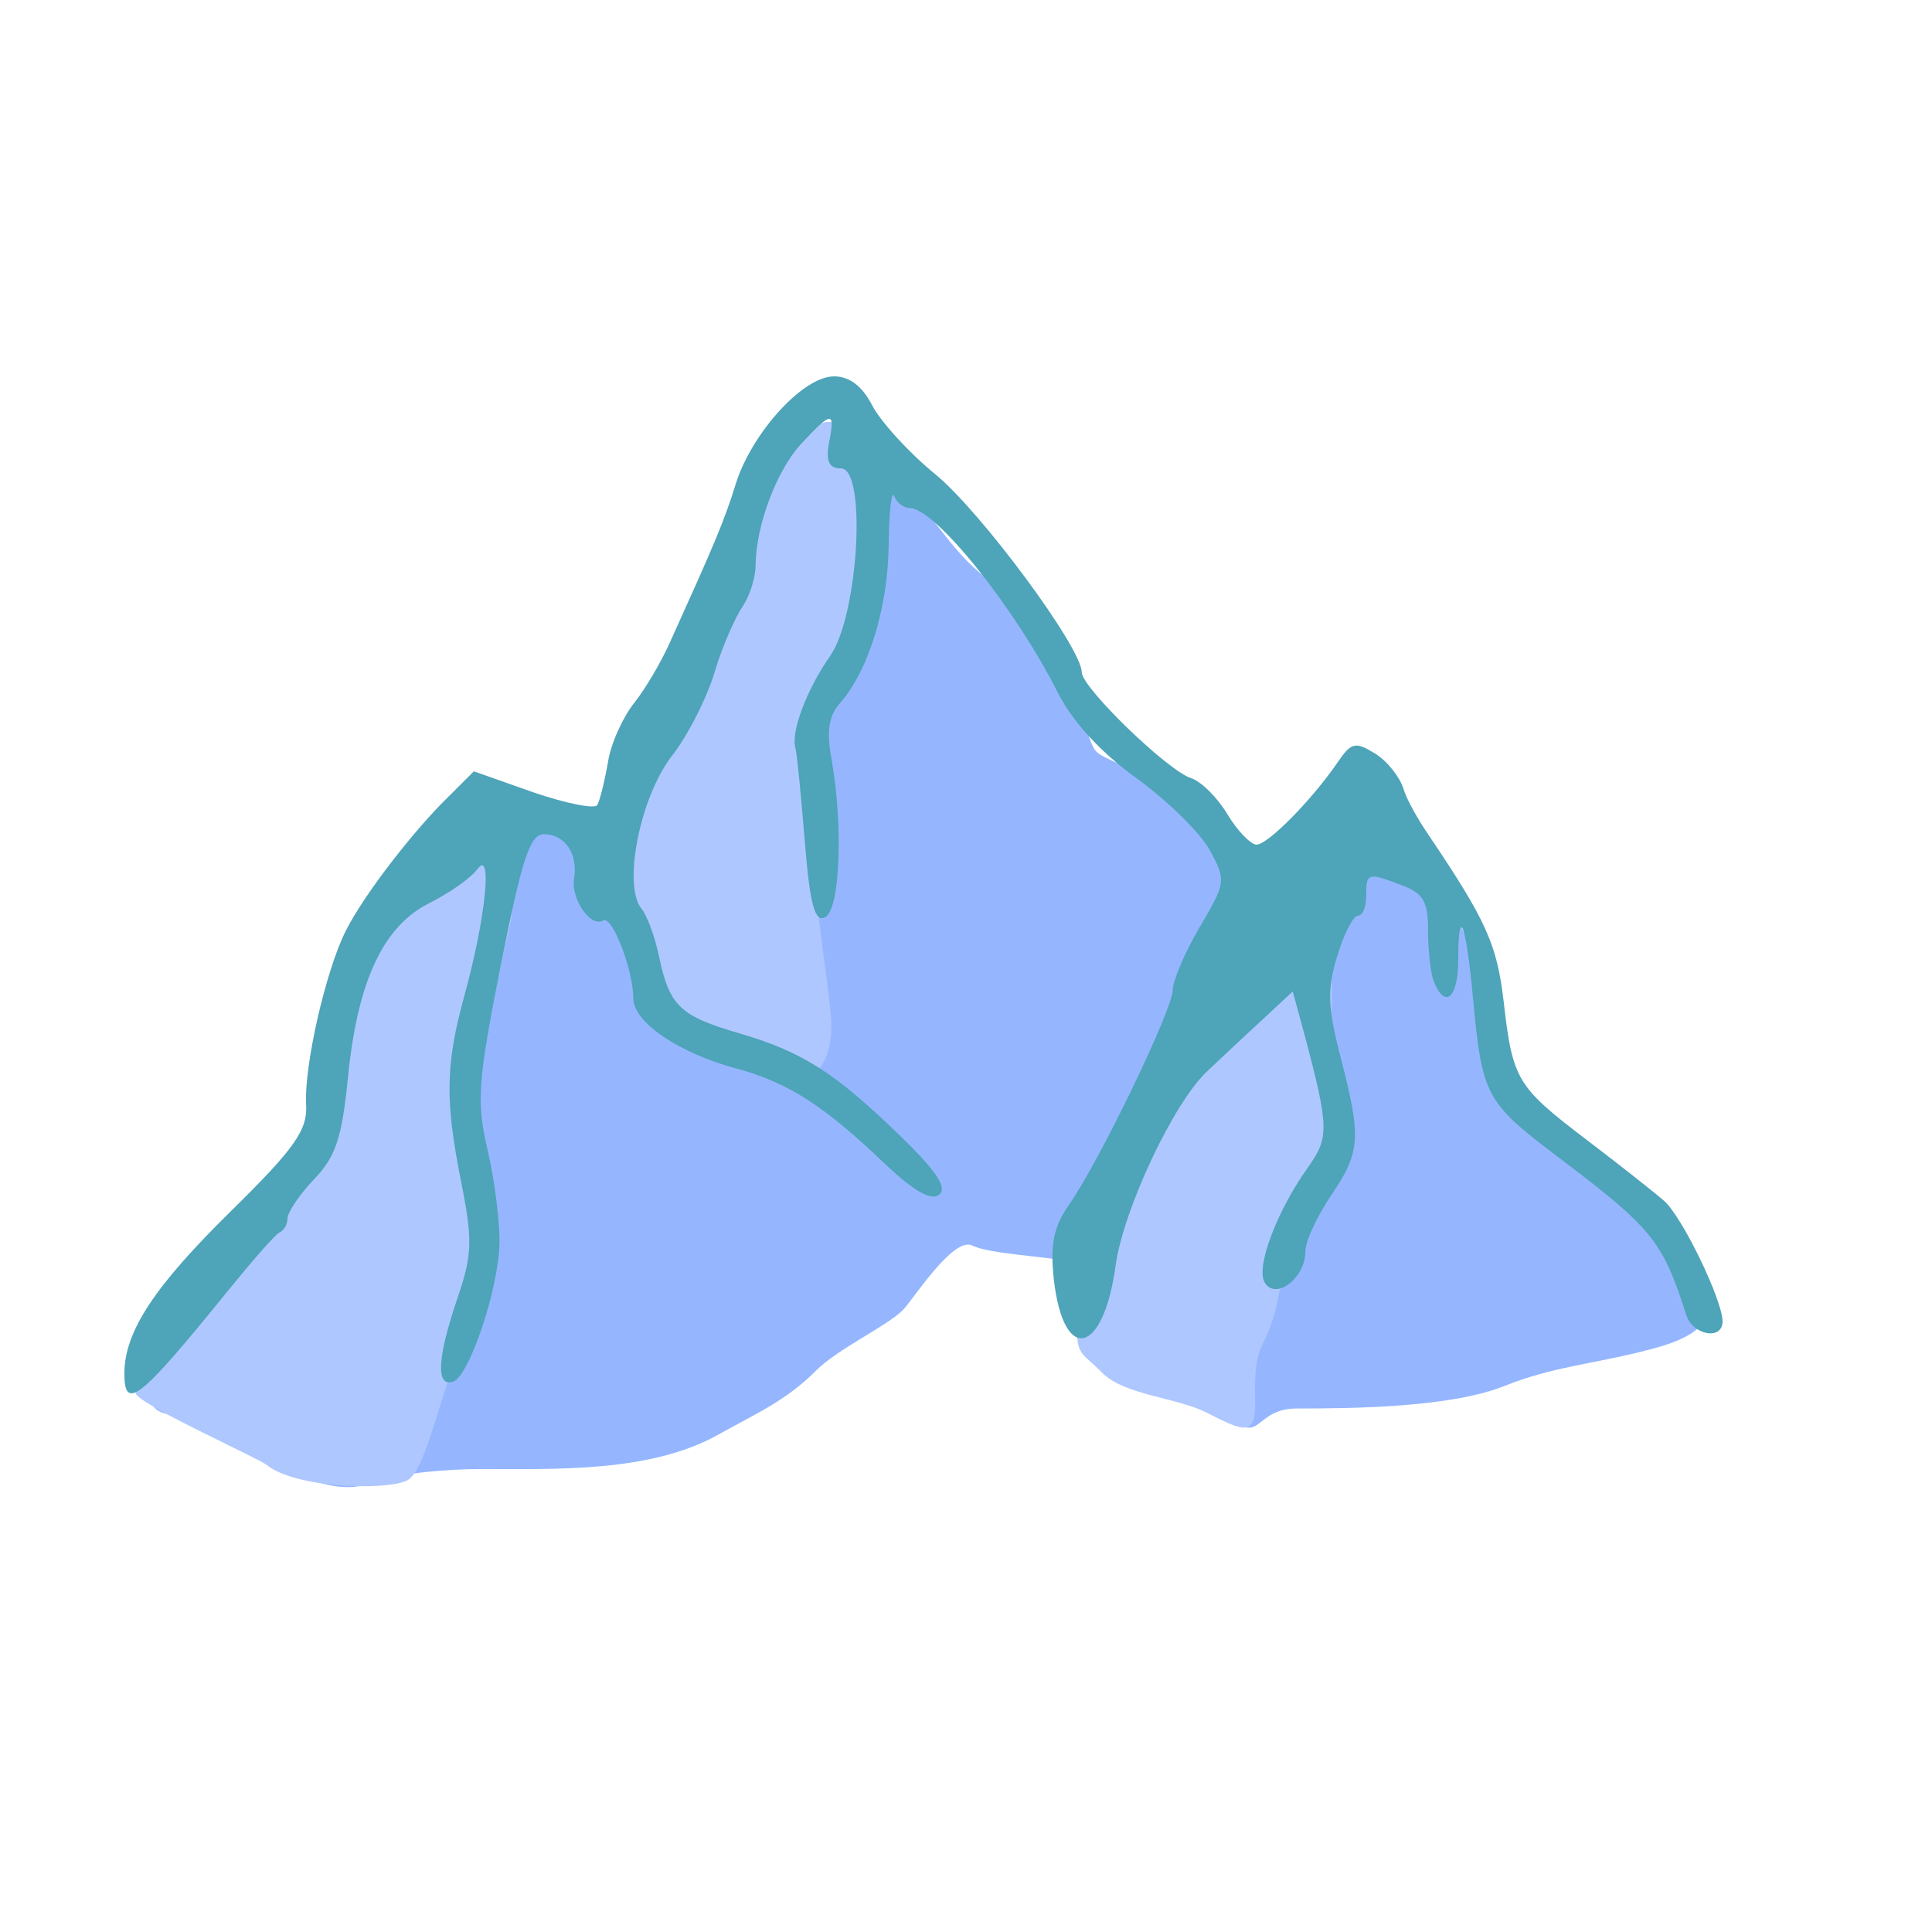<?xml version="1.0" encoding="UTF-8" standalone="no"?>
<!-- Created with Inkscape (http://www.inkscape.org/) -->

<svg
   xmlns:dc="http://purl.org/dc/elements/1.1/"
   xmlns:cc="http://creativecommons.org/ns#"
   xmlns:rdf="http://www.w3.org/1999/02/22-rdf-syntax-ns#"
   xmlns:svg="http://www.w3.org/2000/svg"
   xmlns="http://www.w3.org/2000/svg"
   xmlns:sodipodi="http://sodipodi.sourceforge.net/DTD/sodipodi-0.dtd"
   xmlns:inkscape="http://www.inkscape.org/namespaces/inkscape"
   id="svg2"
   sodipodi:docname="nicubunu-RPG-map-symbols-mountains-3.svg"
   inkscape:export-filename="/home/nicu/Desktop/rpg_color.png"
   viewBox="0 0 128 128"
   sodipodi:version="0.32"
   inkscape:export-xdpi="90.000000"
   inkscape:export-ydpi="90.000000"
   inkscape:version="0.48.4 r9939"
   version="1.1"
   width="100%"
   height="100%">
  <defs
     id="defs13" />
  <sodipodi:namedview
     id="base"
     bordercolor="#666666"
     inkscape:pageshadow="2"
     inkscape:window-y="24"
     pagecolor="#ffffff"
     inkscape:window-height="1056"
     inkscape:zoom="2.8284271"
     inkscape:window-x="65"
     borderopacity="1.0"
     inkscape:current-layer="layer1"
     inkscape:cx="39.242718"
     inkscape:cy="62.494745"
     inkscape:window-width="1855"
     inkscape:pageopacity="0.0"
     inkscape:document-units="px"
     showgrid="false"
     inkscape:window-maximized="1" />
  <g
     id="layer1"
     inkscape:label="Layer 1"
     inkscape:groupmode="layer">
    <path
       inkscape:connector-curvature="0"
       d="m 53.321,28.373 c -0.148,1.697 -2.47,4.142 -3.532,6.271 -0.815,1.65 -0.815,3.581 -1.507,5.265 -0.864,2.191 -1.877,4.648 -3.507,6.268 -1.507,1.521 -2.322,3.677 -2.741,5.767 -0.42,2.038 -2.47,3.154 -4.273,2.257 -1.371,-0.684 -4.949,0.422 -6.268,0.753 -0.59,0.146 -1.171,0.333 -1.756,0.501 -0.669,0.19 -2.361,4.47 -2.759,5.265 -1.195,2.391 -2.63,4.759 -3.761,7.021 -0.674,1.348 0.116,3.05 -0.249,4.512 -0.736,2.946 -2.615,5.48 -4.013,8.276 -1.139,2.28 -3.411,3.312 -4.512,5.517 -1.05,2.097 -1.919,2.727 -3.26,4.512 -3.581,4.774 2.368,2.119 5.265,5.016 2.003,2.003 5.91,3.505 7.772,2.759 1.805,-0.721 5.48,-1.003 7.523,-1.003 5.107,0 11.329,0.23 15.799,-2.257 2.618,-1.46 4.52,-2.262 6.52,-4.263 1.432,-1.44 4.717,-2.964 5.754,-4.013 0.642,-0.635 3.334,-4.902 4.594,-4.278 1.136,0.566 4.89,0.716 6.1,1.018 0.84,0.212 0.445,3.845 1.111,4.515 1.087,1.087 0.716,2.114 2,2.759 2.075,1.042 5.779,1.02 7.533,2.759 2.42,2.43 1.852,-0.252 4.742,-0.252 4.026,0 10.274,-0.089 13.806,-1.504 3.087,-1.237 5.779,-1.447 9.014,-2.257 2.124,-0.526 5.186,-1.334 4.52,-4.011 -0.42,-1.692 -6.495,-6.56 -7.755,-7.799 -2.099,-2.109 -4.174,-1.956 -5.285,-4.739 -0.123,-0.348 -0.321,-0.669 -0.494,-1.003 -1.062,-2.129 -1.284,-4.643 -1.753,-7.021 -1.037,-5.211 -4.371,-9.382 -7.78,-12.788 -0.642,-0.65 -5.532,6.831 -5.779,7.271 -1.457,2.638 -2.544,0.373 -3.507,-2.005 -0.938,-2.346 -2.198,-4.623 -4.569,-5.804 -5.211,-2.613 -2.964,-0.738 -5.211,-5.228 -1.556,-3.124 -2,-5.599 -5.26,-7.775 -2.593,-1.734 -3.877,-4.386 -6.026,-6.52 -2.568,-2.588 -2.791,-3.295 -6.495,-3.761 z"
       style="fill:#95b6ff;fill-rule:evenodd;fill-opacity:1"
       sodipodi:nodetypes="ccccccccccccccccccccccccccccccccccccccccc"
       id="path2174" />
    <path
       inkscape:connector-curvature="0"
       d="m 33.499,56.206 c -0.879,-0.106 -3.314,0.983 -5.016,2.257 -1.756,1.319 -3.077,4.297 -4.512,6.019 -1.153,1.386 -0.914,5.322 -1.255,7.021 -0.398,1.986 -0.85,3.203 -1.756,5.013 -1.235,2.472 -2.319,4.013 -4.011,6.271 -1.689,2.252 -3.588,4.033 -5.265,6.268 -0.993,1.324 -2.702,2.576 -2.702,3.223 0,0.689 8.088,4.295 8.721,4.801 1.902,1.524 7.908,1.687 9.276,1.003 1.292,-0.645 2.381,-6.592 3.463,-8.395 0.694,-1.156 1.949,-4.838 2.304,-6.15 0.449,-1.64 -0.501,-2.988 -0.501,-4.512 0,-2.541 -1.368,-4.559 -0.751,-7.021 0.862,-3.448 1.405,-7.125 2.257,-10.531 0.366,-1.469 0.252,-4.011 -0.252,-5.268 z"
       style="fill:#afc7ff;fill-rule:evenodd;fill-opacity:1"
       sodipodi:nodetypes="cccccccccccccccc"
       id="path2176" />
    <path
       inkscape:connector-curvature="0"
       d="m 56.556,28.373 v 0 c 0,-5.925 1.507,6.614 1.507,9.029 0,1.277 -0.692,3.06 -0.988,4.263 -0.445,1.714 -1.852,3.393 -2.519,5.013 -0.741,1.86 -0.988,3.26 -0.988,5.517 0,2.282 0.494,4.05 0.494,6.268 0,2.151 1.013,7.683 1.013,9.528 0,1.991 -0.79,3.628 -2.272,3.26 -1.507,-0.38 -3.26,-0.943 -4.52,-1.252 -1.63,-0.41 -2.939,-1.519 -4.248,-2.509 -1.037,-0.766 -1.531,-3.413 -1.753,-4.512 -0.049,-0.165 0,-0.336 0,-0.501 0,-2.766 -1.531,-4.687 -0.519,-7.775 0.815,-2.391 1.926,-4.594 3.013,-6.769 1.704,-3.371 3.606,-6.332 4.52,-10.029 0.074,-0.336 0.173,-0.669 0.247,-1.005 0.864,-3.406 1.976,-6.685 4.767,-8.775 0.617,-0.454 1.507,0.126 2.247,0.249 z"
       style="fill:#afc7ff;fill-rule:evenodd;fill-opacity:1"
       sodipodi:nodetypes="ccccccccccccccccccc"
       id="path2178" />
    <path
       inkscape:connector-curvature="0"
       d="m 86.662,62.225 c 0.321,0.336 0.667,0.669 0.988,1.003 0.864,0.845 0.519,3.616 0.519,4.764 v 5.016 c 0,1.825 0.198,3.206 -0.247,5.016 -0.519,2.033 -2.247,3.724 -2.766,5.767 -0.543,2.134 -0.494,3.235 -1.507,5.265 -0.593,1.181 -0.494,2.657 -0.494,4.013 0,2.228 -0.988,1.635 -3.26,0.501 -1.976,-0.985 -5.384,-1.146 -6.841,-2.591 -1.531,-1.541 -1.729,-1.077 -1.729,-3.643 0,-1.951 2.667,-4.875 3.038,-6.806 0.469,-2.324 1.902,-5.441 3.26,-7.271 2.371,-3.154 3.433,-6.71 6.52,-9.029 1.408,-1.05 1.161,-0.324 2.519,-2.005 z"
       style="fill:#afc7ff;fill-rule:evenodd;fill-opacity:1"
       sodipodi:nodetypes="ccccccccccccccc"
       id="path2180" />
    <path
       inkscape:connector-curvature="0"
       d="m 55.247,24.938 c -2.05,0 -5.433,3.744 -6.495,7.1 -0.766,2.502 -1.507,4.194 -4.322,10.42 -0.568,1.299 -1.655,3.164 -2.396,4.09 -0.741,0.929 -1.556,2.67 -1.753,3.937 -0.222,1.267 -0.543,2.581 -0.716,2.855 C 39.416,53.613 37.49,53.233 35.331,52.492 l -3.937,-1.39 -1.62,1.62 c -2.272,2.183 -5.653,6.527 -6.868,8.953 -1.353,2.699 -2.766,8.987 -2.625,11.501 0.096,1.692 -0.711,2.865 -5.016,7.1 -5.011,4.93 -7.024,7.935 -7.024,10.726 0,2.539 1.03,1.709 6.792,-5.401 1.655,-2.04 3.196,-3.813 3.472,-3.937 0.279,-0.123 0.541,-0.514 0.541,-0.926 0,-0.412 0.8,-1.608 1.776,-2.623 1.442,-1.507 1.837,-2.778 2.238,-6.792 0.635,-6.345 2.336,-9.975 5.404,-11.501 1.297,-0.645 2.731,-1.65 3.164,-2.238 1.018,-1.383 0.558,3.216 -0.85,8.335 -1.274,4.641 -1.297,6.992 -0.232,12.348 0.773,3.877 0.746,4.855 -0.23,7.718 -1.331,3.905 -1.469,5.932 -0.309,5.557 1.101,-0.358 3.055,-6.246 3.087,-9.261 0.012,-1.299 -0.306,-4.026 -0.773,-6.019 -0.761,-3.255 -0.692,-4.485 0.85,-12.272 1.39,-7.021 1.934,-8.721 2.855,-8.721 1.395,-0.005 2.28,1.294 2.008,2.932 -0.222,1.371 1.111,3.285 1.926,2.778 0.593,-0.366 2,3.297 2,5.172 0,1.586 3.038,3.618 6.792,4.631 3.507,0.941 5.878,2.507 9.879,6.327 2,1.894 3.137,2.494 3.63,2.008 0.494,-0.489 -0.321,-1.637 -2.618,-3.86 -4.322,-4.194 -6.471,-5.569 -10.644,-6.792 -3.976,-1.156 -4.643,-1.825 -5.335,-5.093 -0.272,-1.299 -0.79,-2.717 -1.161,-3.164 -1.26,-1.566 -0.099,-7.382 2,-10.111 1.111,-1.413 2.371,-3.964 2.865,-5.633 0.494,-1.67 1.358,-3.591 1.852,-4.322 0.494,-0.734 0.84,-1.951 0.84,-2.702 0.025,-2.62 1.383,-6.261 3.013,-8.027 2.05,-2.203 2.272,-2.201 1.852,-0.077 -0.222,1.223 0,1.697 0.79,1.697 1.729,0 1.161,9.765 -0.716,12.425 -1.556,2.218 -2.618,5.053 -2.297,6.098 0.099,0.37 0.37,3.124 0.617,6.174 0.346,4.332 0.692,5.446 1.383,5.016 0.963,-0.6 1.161,-6.09 0.395,-10.417 -0.346,-1.842 -0.198,-2.877 0.519,-3.705 1.902,-2.119 3.211,-6.327 3.26,-10.496 0.025,-2.275 0.198,-3.707 0.37,-3.243 0.198,0.464 0.667,0.773 1.013,0.773 1.704,0 6.989,6.619 9.805,12.193 0.988,1.963 2.84,3.974 5.236,5.712 2.05,1.479 4.248,3.638 4.865,4.784 1.087,2.015 1.037,2.154 -0.692,5.095 -0.988,1.67 -1.778,3.559 -1.778,4.166 0,1.252 -4.841,11.309 -6.866,14.201 -1.013,1.465 -1.26,2.581 -1.013,4.939 0.642,5.651 3.285,5.055 4.1,-0.926 0.519,-3.712 3.828,-10.733 6.026,-12.81 0.84,-0.803 2.47,-2.326 3.63,-3.396 l 2.075,-1.931 0.84,3.087 c 1.581,5.984 1.556,6.609 0.173,8.567 -2.075,2.897 -3.482,6.639 -2.865,7.641 0.741,1.19 2.692,-0.311 2.692,-2.084 0,-0.679 0.79,-2.339 1.704,-3.705 1.976,-2.904 2,-3.848 0.617,-9.185 -0.84,-3.25 -0.889,-4.453 -0.222,-6.636 0.445,-1.477 1.062,-2.702 1.383,-2.702 0.321,0 0.543,-0.571 0.543,-1.311 0,-1.558 0.099,-1.568 2.396,-0.694 1.383,0.529 1.704,1.06 1.704,2.932 0,1.277 0.148,2.808 0.37,3.396 0.741,1.902 1.63,1.148 1.63,-1.388 0,-3.779 0.519,-2.47 0.988,2.623 0.593,6.276 0.815,6.784 5.409,10.264 6.446,4.873 7.113,5.633 8.718,10.652 0.445,1.341 2.42,1.672 2.396,0.385 -0.025,-1.425 -2.643,-6.858 -3.853,-7.95 -0.642,-0.566 -2.939,-2.376 -5.088,-4.013 -4.668,-3.551 -4.964,-3.984 -5.557,-9.182 -0.445,-3.784 -1.111,-5.335 -5.013,-11.114 -0.642,-0.936 -1.408,-2.275 -1.63,-3.011 -0.222,-0.736 -1.037,-1.803 -1.852,-2.317 -1.358,-0.84 -1.605,-0.758 -2.544,0.617 -1.679,2.447 -4.594,5.404 -5.335,5.404 -0.37,0 -1.26,-0.894 -1.926,-2.008 -0.667,-1.114 -1.753,-2.188 -2.396,-2.391 -1.581,-0.504 -7.261,-6.016 -7.261,-7.024 0,-1.618 -6.668,-10.632 -9.706,-13.122 -1.729,-1.408 -3.606,-3.47 -4.174,-4.552 -0.667,-1.304 -1.531,-1.931 -2.544,-1.931 z"
       style="fill:#4ea4b8;fill-opacity:1"
       id="path1719" />
  </g>
</svg>
